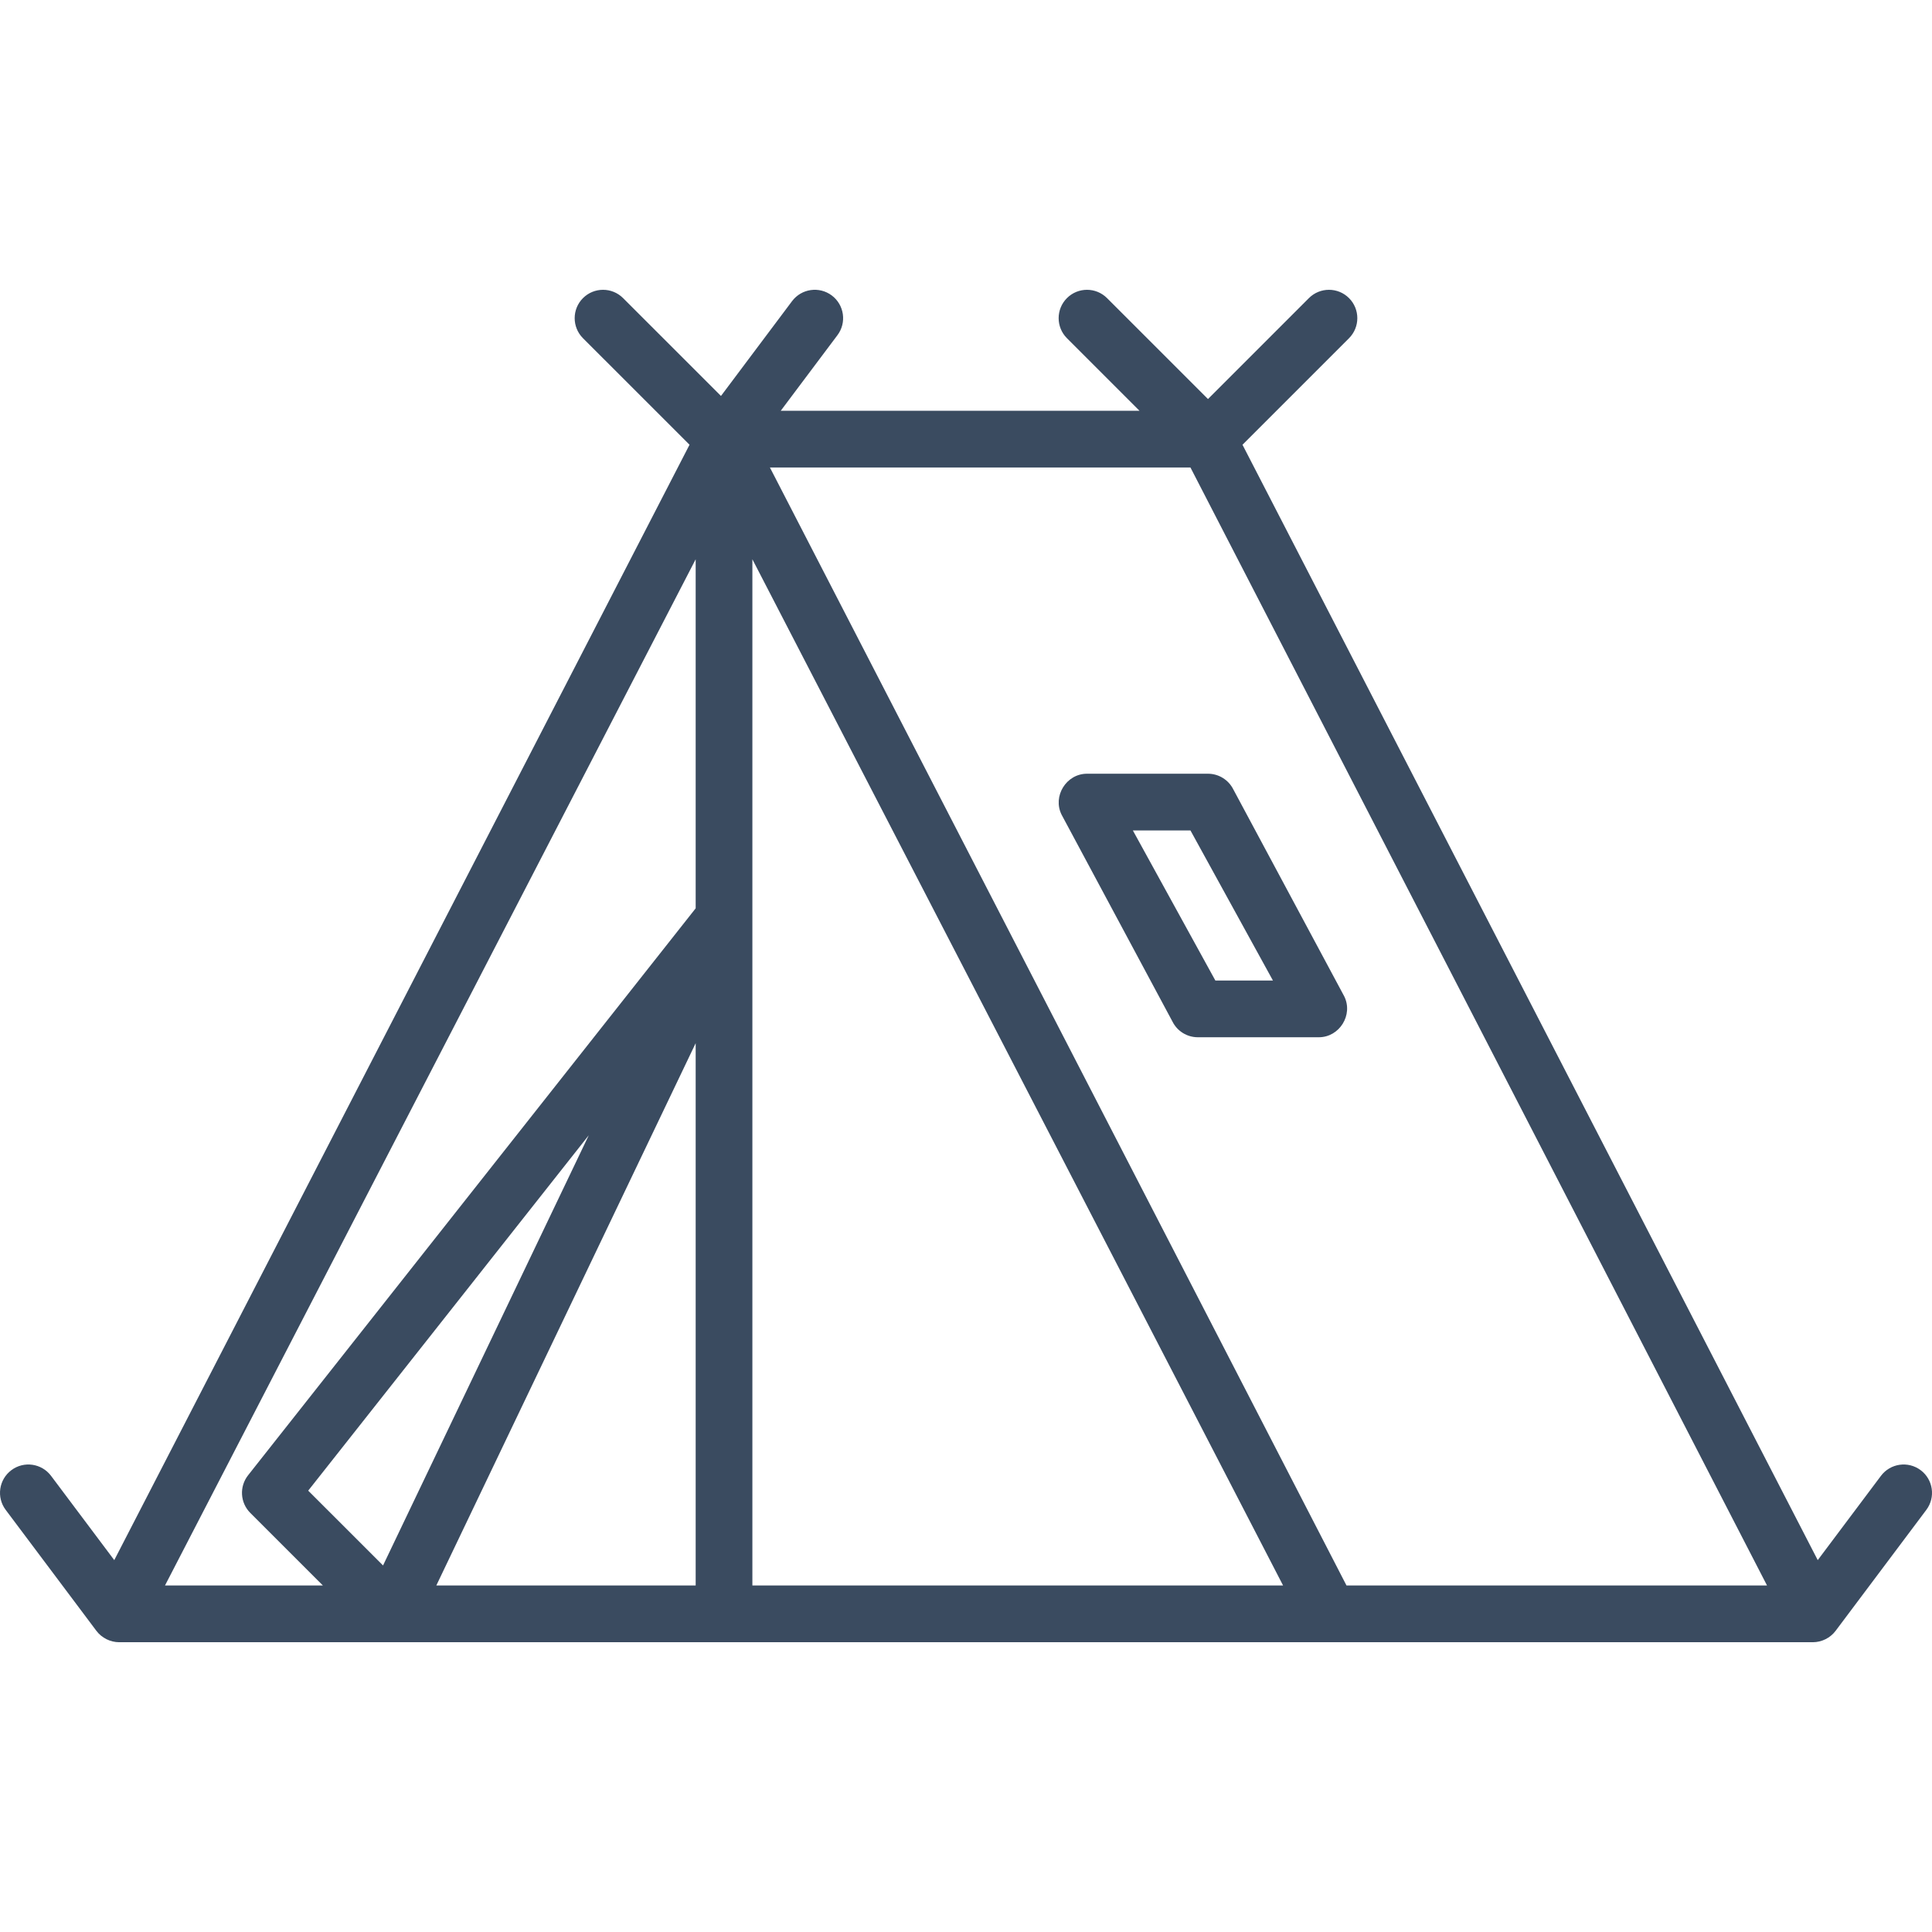 <?xml version="1.0" encoding="UTF-8"?>
<svg width="100px" height="100px" viewBox="0 0 100 100" version="1.1" xmlns="http://www.w3.org/2000/svg">
    <title>icon / furniture / camping-tent</title>
    <g id="icon-/-furniture-/-camping-tent" stroke="none" stroke-width="1" fill="none" fill-rule="evenodd">
        <path d="M69.694,82.064 L39.851,24.198 L61.618,24.198 L91.461,82.064 L69.694,82.064 Z M38.943,82.064 L38.943,28.948 L66.412,82.064 L38.943,82.064 Z M36.008,47.014 L12.84,76.361 C12.38,76.945 12.428,77.781 12.955,78.308 L16.712,82.064 L8.54,82.064 L36.008,28.948 L36.008,47.014 Z M19.826,81.028 L15.953,77.156 L30.475,58.761 L19.826,81.028 Z M36.008,82.064 L22.584,82.064 L36.008,53.995 L36.008,82.064 Z M99.413,76.096 C98.764,75.609 97.844,75.742 97.358,76.389 L94.086,80.752 L64.311,23.02 L69.825,17.506 C70.398,16.933 70.398,16.003 69.825,15.43 C69.252,14.857 68.322,14.857 67.749,15.43 L62.525,20.654 L57.3,15.43 C56.727,14.857 55.798,14.857 55.225,15.43 C54.652,16.003 54.652,16.933 55.225,17.506 L58.981,21.262 L40.411,21.262 L43.346,17.349 C43.833,16.701 43.701,15.78 43.053,15.293 C42.404,14.807 41.485,14.938 40.998,15.586 L37.317,20.495 L32.251,15.43 C31.678,14.857 30.749,14.857 30.175,15.43 C29.602,16.003 29.602,16.933 30.175,17.506 L35.69,23.02 L5.914,80.752 L2.642,76.389 C2.156,75.742 1.236,75.609 0.588,76.096 C-0.061,76.582 -0.193,77.502 0.294,78.15 L4.99,84.413 C5.265,84.778 5.711,85.001 6.167,85.001 L93.833,85.001 C94.29,85.001 94.735,84.779 95.01,84.413 L99.707,78.15 C100.193,77.502 100.062,76.582 99.413,76.096 L99.413,76.096 Z M61.618,42.984 L65.887,50.752 L62.907,50.752 L58.637,42.984 L61.618,42.984 Z M54.949,42.172 L60.687,52.877 C60.936,53.376 61.444,53.688 62,53.688 L68.262,53.688 C69.333,53.688 70.055,52.525 69.575,51.565 L63.837,40.861 C63.589,40.364 63.08,40.048 62.525,40.048 L56.262,40.048 C55.192,40.048 54.469,41.214 54.949,42.172 L54.949,42.172 Z"
              id="icon_camping-tent" fill="#3A4B60"></path>
    </g>
</svg>